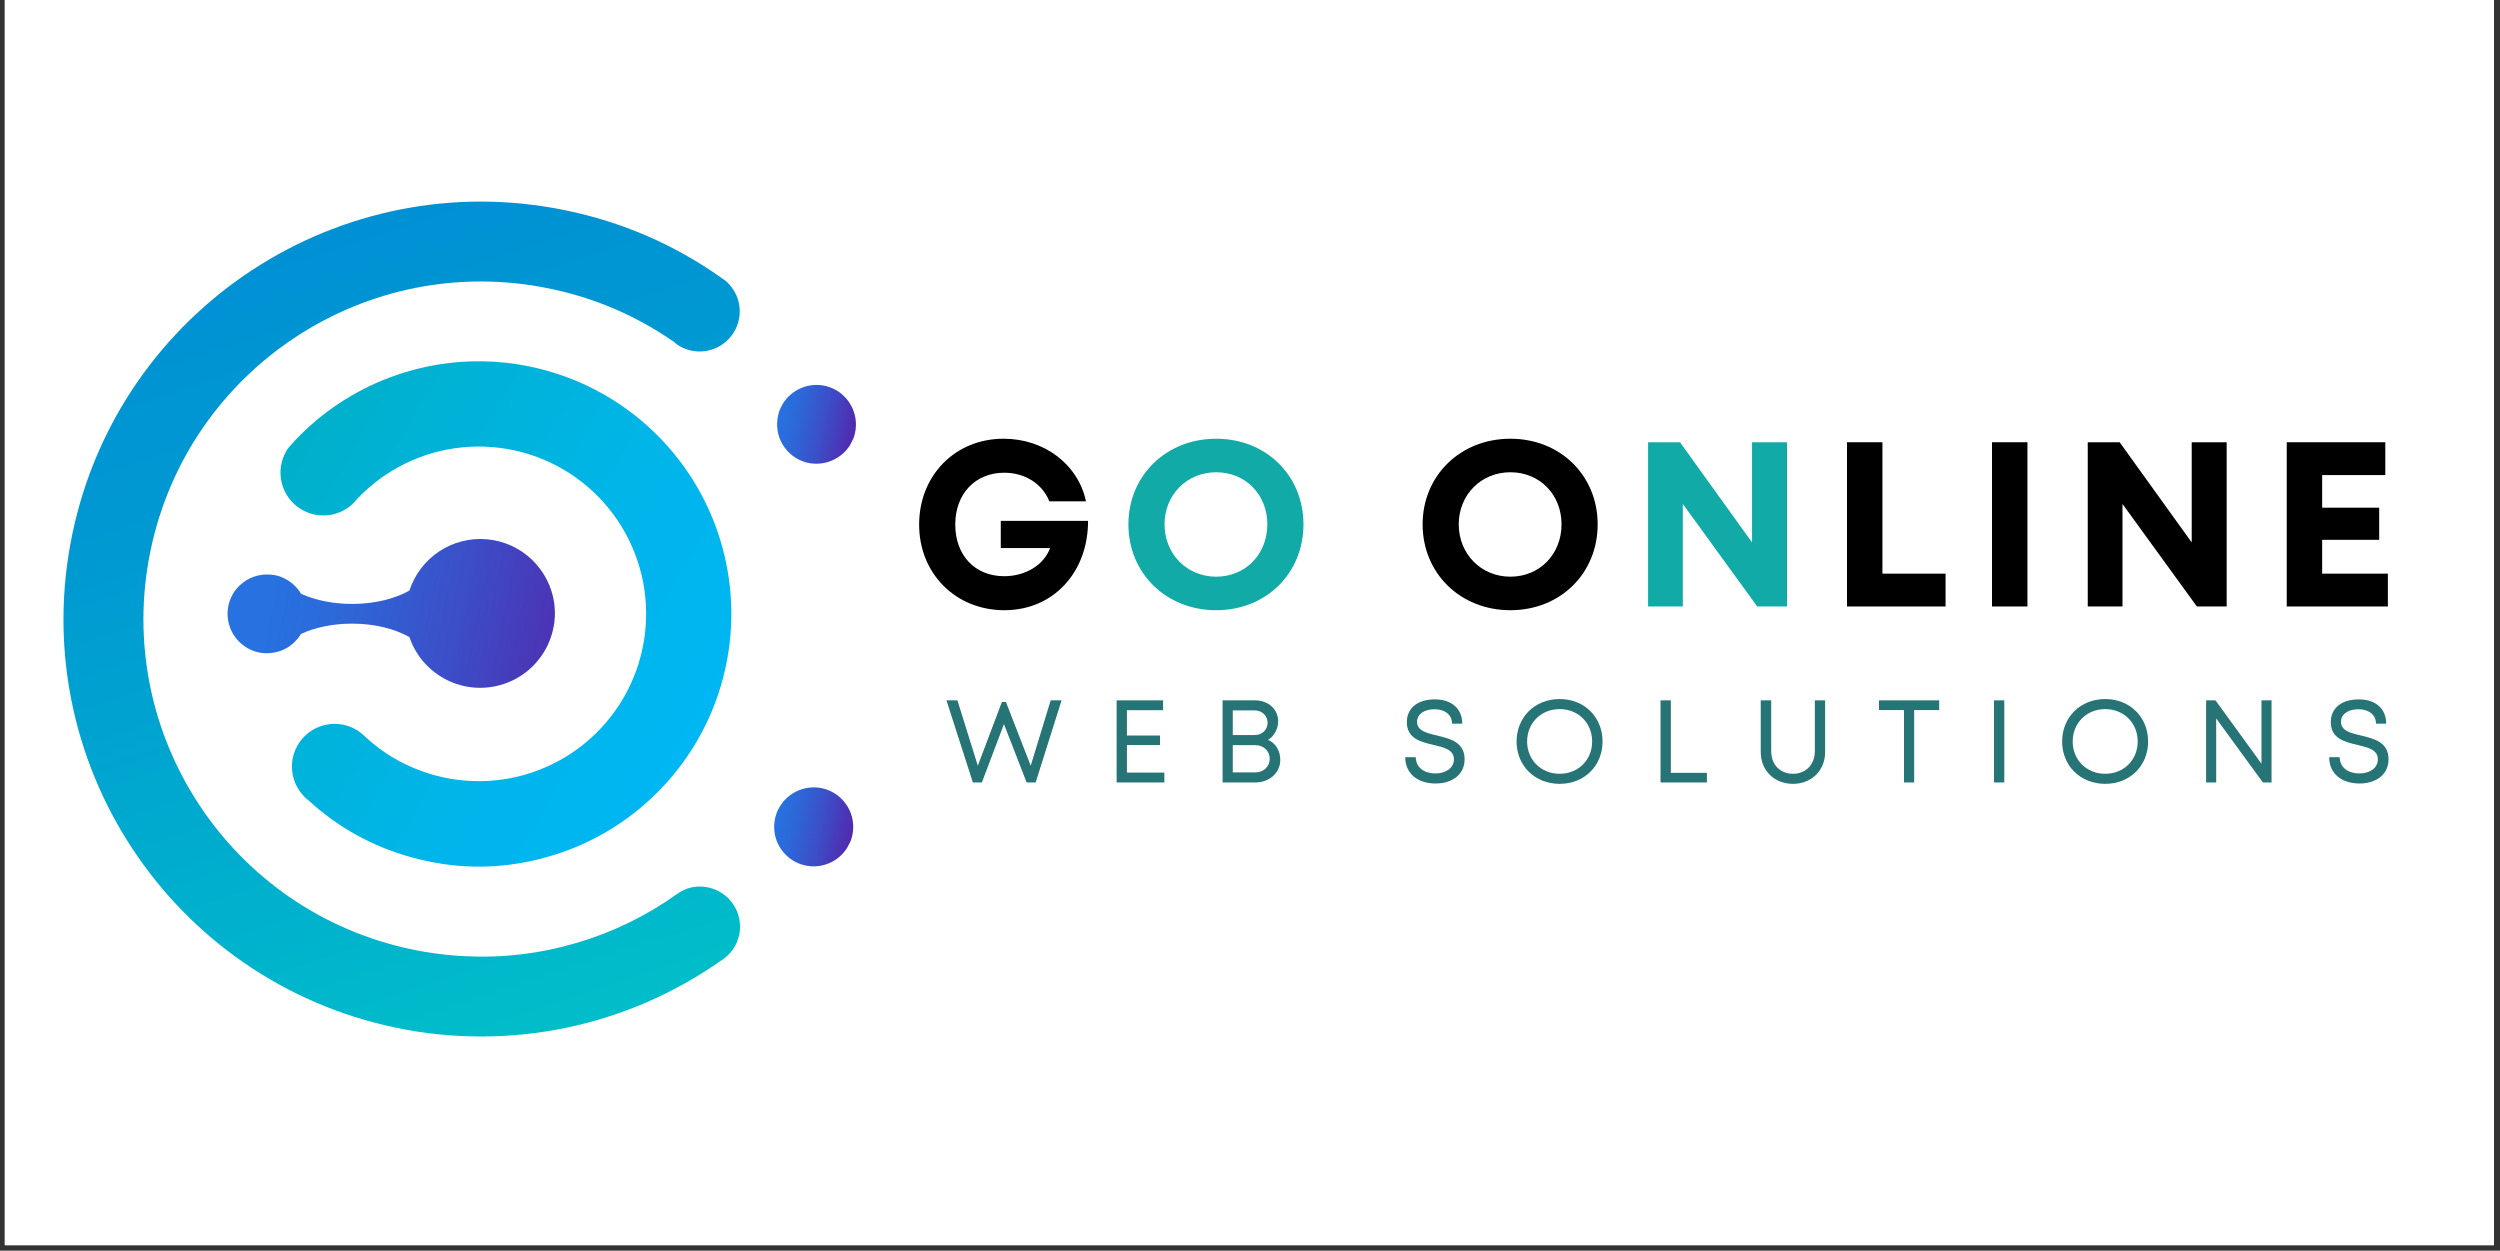 <?xml version="1.0" encoding="UTF-8"?>
<svg xmlns="http://www.w3.org/2000/svg" xmlns:xlink="http://www.w3.org/1999/xlink" width="224.88pt" height="112.5pt" viewBox="0 0 224.88 112.5" version="1.2">
<rect x="0" y="0" width="224.88" height="112.5" fill="#333333" stroke="none"/>
<defs>
<g>
<symbol overflow="visible" id="glyph0-0">
<path style="stroke:none;" d="M 8.168 -7.703 L 8.168 -5.254 L 12.602 -5.254 C 12.051 -3.734 10.387 -2.723 8.484 -2.723 C 5.824 -2.723 4.074 -4.621 4.074 -7.367 C 4.074 -10.133 5.867 -12.031 8.484 -12.031 C 10.344 -12.031 11.906 -11.039 12.539 -9.457 L 15.832 -9.457 C 15.133 -12.77 12.094 -15.09 8.422 -15.09 C 4.051 -15.09 0.824 -11.777 0.824 -7.367 C 0.824 -2.934 4.137 0.336 8.484 0.336 C 12.918 0.336 16.02 -3.082 16.02 -7.703 Z M 8.168 -7.703 "/>
</symbol>
<symbol overflow="visible" id="glyph0-1">
<path style="stroke:none;" d="M 8.695 0.336 C 13.191 0.336 16.547 -2.977 16.547 -7.387 C 16.547 -11.777 13.191 -15.09 8.695 -15.09 C 4.18 -15.09 0.801 -11.758 0.801 -7.387 C 0.801 -2.996 4.18 0.336 8.695 0.336 Z M 8.695 -2.68 C 6.059 -2.68 4.051 -4.727 4.051 -7.387 C 4.051 -10.047 6.059 -12.074 8.695 -12.074 C 11.336 -12.074 13.297 -10.066 13.297 -7.387 C 13.297 -4.707 11.336 -2.68 8.695 -2.68 Z M 8.695 -2.68 "/>
</symbol>
<symbol overflow="visible" id="glyph0-2">
<path style="stroke:none;" d="M 11.039 -14.773 L 11.039 -5.762 L 4.559 -14.773 L 1.688 -14.773 L 1.688 0 L 4.812 0 L 4.812 -9.223 L 11.504 0 L 14.184 0 L 14.184 -14.773 Z M 11.039 -14.773 "/>
</symbol>
<symbol overflow="visible" id="glyph0-3">
<path style="stroke:none;" d="M 4.875 -2.953 L 4.875 -14.773 L 1.688 -14.773 L 1.688 0 L 10.555 0 L 10.555 -2.953 Z M 4.875 -2.953 "/>
</symbol>
<symbol overflow="visible" id="glyph0-4">
<path style="stroke:none;" d="M 1.688 0 L 4.875 0 L 4.875 -14.773 L 1.688 -14.773 Z M 1.688 0 "/>
</symbol>
<symbol overflow="visible" id="glyph0-5">
<path style="stroke:none;" d="M 4.875 -2.953 L 4.875 -5.996 L 10.004 -5.996 L 10.004 -8.887 L 4.875 -8.887 L 4.875 -11.82 L 10.555 -11.82 L 10.555 -14.773 L 1.688 -14.773 L 1.688 0 L 10.785 0 L 10.785 -2.953 Z M 4.875 -2.953 "/>
</symbol>
<symbol overflow="visible" id="glyph1-0">
<path style="stroke:none;" d=""/>
</symbol>
<symbol overflow="visible" id="glyph2-0">
<path style="stroke:none;" d="M 9.605 -7.387 L 7.809 -1.508 L 5.582 -7.238 L 5.215 -7.238 L 3.051 -1.508 L 1.215 -7.387 L 0.23 -7.387 L 2.605 0 L 3.418 0 L 5.402 -5.246 L 7.441 0 L 8.254 0 L 10.586 -7.387 Z M 9.605 -7.387 "/>
</symbol>
<symbol overflow="visible" id="glyph2-1">
<path style="stroke:none;" d="M 1.93 -0.887 L 1.93 -3.367 L 4.906 -3.367 L 4.906 -4.223 L 1.93 -4.223 L 1.93 -6.5 L 5.184 -6.5 L 5.184 -7.387 L 1.004 -7.387 L 1.004 0 L 5.297 0 L 5.297 -0.887 Z M 1.93 -0.887 "/>
</symbol>
<symbol overflow="visible" id="glyph2-2">
<path style="stroke:none;" d="M 5.098 -3.832 C 5.645 -4.156 6.004 -4.832 6.004 -5.5 C 6.004 -6.574 5.129 -7.387 3.926 -7.387 L 1.004 -7.387 L 1.004 0 L 3.957 0 C 5.234 0 6.195 -0.887 6.195 -2.027 C 6.195 -2.84 5.785 -3.535 5.098 -3.832 Z M 5.055 -5.371 C 5.055 -4.758 4.57 -4.266 3.906 -4.266 L 1.922 -4.266 L 1.922 -6.48 L 3.906 -6.48 C 4.547 -6.48 5.055 -5.996 5.055 -5.371 Z M 3.945 -0.906 L 1.922 -0.906 L 1.922 -3.355 L 3.957 -3.355 C 4.688 -3.355 5.246 -2.828 5.246 -2.133 C 5.246 -1.426 4.688 -0.906 3.945 -0.906 Z M 3.945 -0.906 "/>
</symbol>
<symbol overflow="visible" id="glyph2-3">
<path style="stroke:none;" d="M 3.207 0.094 C 4.676 0.094 5.816 -0.695 5.816 -2.09 C 5.816 -3.629 4.508 -3.938 3.344 -4.223 C 2.395 -4.441 1.539 -4.652 1.539 -5.457 C 1.539 -6.164 2.215 -6.586 3.113 -6.586 C 4.012 -6.586 4.688 -6.109 4.688 -5.289 L 5.605 -5.289 C 5.605 -6.629 4.664 -7.473 3.133 -7.473 C 1.605 -7.473 0.621 -6.703 0.621 -5.426 C 0.621 -3.945 1.879 -3.641 3.02 -3.379 C 3.98 -3.145 4.855 -2.945 4.855 -2.078 C 4.855 -1.297 4.125 -0.812 3.199 -0.812 C 2.176 -0.812 1.426 -1.352 1.426 -2.27 L 0.477 -2.27 C 0.477 -0.812 1.582 0.094 3.207 0.094 Z M 3.207 0.094 "/>
</symbol>
<symbol overflow="visible" id="glyph2-4">
<path style="stroke:none;" d="M 4.371 0.125 C 6.605 0.125 8.23 -1.508 8.23 -3.684 C 8.23 -5.867 6.605 -7.504 4.371 -7.504 C 2.133 -7.504 0.496 -5.867 0.496 -3.684 C 0.496 -1.508 2.133 0.125 4.371 0.125 Z M 4.371 -0.781 C 2.691 -0.781 1.445 -2.035 1.445 -3.684 C 1.445 -5.34 2.691 -6.598 4.371 -6.598 C 6.047 -6.598 7.293 -5.352 7.293 -3.684 C 7.293 -2.027 6.047 -0.781 4.371 -0.781 Z M 4.371 -0.781 "/>
</symbol>
<symbol overflow="visible" id="glyph2-5">
<path style="stroke:none;" d="M 1.93 -0.867 L 1.93 -7.387 L 1.004 -7.387 L 1.004 0 L 5.172 0 L 5.172 -0.867 Z M 1.93 -0.867 "/>
</symbol>
<symbol overflow="visible" id="glyph2-6">
<path style="stroke:none;" d="M 3.82 0.125 C 5.477 0.125 6.711 -1.066 6.711 -2.742 L 6.711 -7.387 L 5.785 -7.387 L 5.785 -2.816 C 5.785 -1.594 4.961 -0.781 3.82 -0.781 C 2.672 -0.781 1.859 -1.594 1.859 -2.816 L 1.859 -7.387 L 0.918 -7.387 L 0.918 -2.742 C 0.918 -1.066 2.152 0.125 3.82 0.125 Z M 3.82 0.125 "/>
</symbol>
<symbol overflow="visible" id="glyph2-7">
<path style="stroke:none;" d="M 5.637 -7.387 L 0.223 -7.387 L 0.223 -6.512 L 2.469 -6.512 L 2.469 0 L 3.387 0 L 3.387 -6.512 L 5.637 -6.512 Z M 5.637 -7.387 "/>
</symbol>
<symbol overflow="visible" id="glyph2-8">
<path style="stroke:none;" d="M 1.004 0 L 1.93 0 L 1.93 -7.387 L 1.004 -7.387 Z M 1.004 0 "/>
</symbol>
<symbol overflow="visible" id="glyph2-9">
<path style="stroke:none;" d="M 5.984 -7.387 L 5.984 -1.688 L 1.848 -7.387 L 1.004 -7.387 L 1.004 0 L 1.91 0 L 1.91 -5.762 L 6.109 0 L 6.891 0 L 6.891 -7.387 Z M 5.984 -7.387 "/>
</symbol>
<symbol overflow="visible" id="glyph3-0">
<path style="stroke:none;" d=""/>
</symbol>
</g>
<clipPath id="clip1">
  <path d="M 0.438 0 L 224.324 0 L 224.324 112.004 L 0.438 112.004 Z M 0.438 0 "/>
</clipPath>
<clipPath id="clip2">
  <path d="M 69 34 L 77 34 L 77 42 L 69 42 Z M 69 34 "/>
</clipPath>
<clipPath id="clip3">
  <path d="M 74.305 34.727 C 73.934 34.637 73.559 34.605 73.18 34.633 C 72.801 34.664 72.434 34.75 72.082 34.898 C 71.73 35.043 71.41 35.242 71.121 35.488 C 70.832 35.738 70.59 36.027 70.395 36.352 C 70.34 36.477 70.27 36.586 70.215 36.695 C 70.117 36.891 70.051 37.09 70.008 37.305 C 69.895 37.758 69.871 38.219 69.938 38.688 C 70.008 39.152 70.16 39.586 70.402 39.992 C 70.645 40.395 70.953 40.738 71.332 41.02 C 71.711 41.301 72.125 41.496 72.582 41.613 C 72.945 41.699 73.316 41.73 73.688 41.703 C 74.059 41.676 74.422 41.594 74.766 41.453 C 75.113 41.312 75.43 41.125 75.719 40.887 C 76.008 40.648 76.25 40.371 76.453 40.059 L 76.715 39.535 L 76.73 39.535 C 76.797 39.367 76.852 39.199 76.895 39.023 C 77.004 38.566 77.023 38.109 76.953 37.645 C 76.883 37.18 76.727 36.746 76.48 36.344 C 76.238 35.941 75.93 35.602 75.555 35.32 C 75.176 35.039 74.762 34.844 74.305 34.727 Z M 74.305 34.727 "/>
</clipPath>
<linearGradient id="linear0" gradientUnits="userSpaceOnUse" x1="702.896" y1="189.63" x2="764.255" y2="189.63" gradientTransform="matrix(0.135,0.028,-0.028,0.135,-20.191,-7.89)">
<stop offset="0" style="stop-color:rgb(15.3%,44.299%,87.799%);stop-opacity:1;"/>
<stop offset="0.062" style="stop-color:rgb(15.3%,44.299%,87.799%);stop-opacity:1;"/>
<stop offset="0.094" style="stop-color:rgb(15.385%,44.168%,87.698%);stop-opacity:1;"/>
<stop offset="0.109" style="stop-color:rgb(15.572%,43.883%,87.477%);stop-opacity:1;"/>
<stop offset="0.125" style="stop-color:rgb(15.776%,43.573%,87.239%);stop-opacity:1;"/>
<stop offset="0.141" style="stop-color:rgb(15.979%,43.263%,87%);stop-opacity:1;"/>
<stop offset="0.156" style="stop-color:rgb(16.183%,42.953%,86.76%);stop-opacity:1;"/>
<stop offset="0.172" style="stop-color:rgb(16.386%,42.644%,86.522%);stop-opacity:1;"/>
<stop offset="0.188" style="stop-color:rgb(16.591%,42.332%,86.282%);stop-opacity:1;"/>
<stop offset="0.203" style="stop-color:rgb(16.794%,42.023%,86.044%);stop-opacity:1;"/>
<stop offset="0.219" style="stop-color:rgb(16.998%,41.713%,85.805%);stop-opacity:1;"/>
<stop offset="0.234" style="stop-color:rgb(17.201%,41.403%,85.565%);stop-opacity:1;"/>
<stop offset="0.25" style="stop-color:rgb(17.404%,41.093%,85.327%);stop-opacity:1;"/>
<stop offset="0.258" style="stop-color:rgb(17.56%,40.857%,85.146%);stop-opacity:1;"/>
<stop offset="0.266" style="stop-color:rgb(17.69%,40.642%,84.996%);stop-opacity:1;"/>
<stop offset="0.273" style="stop-color:rgb(17.842%,40.379%,84.824%);stop-opacity:1;"/>
<stop offset="0.281" style="stop-color:rgb(17.995%,40.115%,84.65%);stop-opacity:1;"/>
<stop offset="0.289" style="stop-color:rgb(18.147%,39.853%,84.477%);stop-opacity:1;"/>
<stop offset="0.297" style="stop-color:rgb(18.298%,39.589%,84.303%);stop-opacity:1;"/>
<stop offset="0.305" style="stop-color:rgb(18.451%,39.325%,84.131%);stop-opacity:1;"/>
<stop offset="0.312" style="stop-color:rgb(18.604%,39.062%,83.958%);stop-opacity:1;"/>
<stop offset="0.32" style="stop-color:rgb(18.756%,38.799%,83.784%);stop-opacity:1;"/>
<stop offset="0.328" style="stop-color:rgb(18.909%,38.535%,83.612%);stop-opacity:1;"/>
<stop offset="0.336" style="stop-color:rgb(19.061%,38.272%,83.44%);stop-opacity:1;"/>
<stop offset="0.344" style="stop-color:rgb(19.212%,38.008%,83.266%);stop-opacity:1;"/>
<stop offset="0.352" style="stop-color:rgb(19.365%,37.746%,83.093%);stop-opacity:1;"/>
<stop offset="0.359" style="stop-color:rgb(19.518%,37.482%,82.919%);stop-opacity:1;"/>
<stop offset="0.367" style="stop-color:rgb(19.67%,37.218%,82.747%);stop-opacity:1;"/>
<stop offset="0.375" style="stop-color:rgb(19.823%,36.955%,82.574%);stop-opacity:1;"/>
<stop offset="0.383" style="stop-color:rgb(19.975%,36.691%,82.401%);stop-opacity:1;"/>
<stop offset="0.391" style="stop-color:rgb(20.128%,36.429%,82.228%);stop-opacity:1;"/>
<stop offset="0.398" style="stop-color:rgb(20.279%,36.165%,82.056%);stop-opacity:1;"/>
<stop offset="0.406" style="stop-color:rgb(20.432%,35.901%,81.882%);stop-opacity:1;"/>
<stop offset="0.414" style="stop-color:rgb(20.584%,35.638%,81.709%);stop-opacity:1;"/>
<stop offset="0.422" style="stop-color:rgb(20.737%,35.374%,81.535%);stop-opacity:1;"/>
<stop offset="0.43" style="stop-color:rgb(20.889%,35.112%,81.363%);stop-opacity:1;"/>
<stop offset="0.438" style="stop-color:rgb(21.042%,34.848%,81.19%);stop-opacity:1;"/>
<stop offset="0.445" style="stop-color:rgb(21.193%,34.584%,81.017%);stop-opacity:1;"/>
<stop offset="0.453" style="stop-color:rgb(21.346%,34.322%,80.844%);stop-opacity:1;"/>
<stop offset="0.461" style="stop-color:rgb(21.498%,34.058%,80.672%);stop-opacity:1;"/>
<stop offset="0.469" style="stop-color:rgb(21.651%,33.795%,80.498%);stop-opacity:1;"/>
<stop offset="0.477" style="stop-color:rgb(21.803%,33.531%,80.325%);stop-opacity:1;"/>
<stop offset="0.484" style="stop-color:rgb(21.956%,33.267%,80.151%);stop-opacity:1;"/>
<stop offset="0.492" style="stop-color:rgb(22.107%,33.005%,79.979%);stop-opacity:1;"/>
<stop offset="0.5" style="stop-color:rgb(22.26%,32.741%,79.807%);stop-opacity:1;"/>
<stop offset="0.508" style="stop-color:rgb(22.412%,32.478%,79.633%);stop-opacity:1;"/>
<stop offset="0.516" style="stop-color:rgb(22.565%,32.214%,79.46%);stop-opacity:1;"/>
<stop offset="0.523" style="stop-color:rgb(22.717%,31.95%,79.286%);stop-opacity:1;"/>
<stop offset="0.531" style="stop-color:rgb(22.87%,31.688%,79.114%);stop-opacity:1;"/>
<stop offset="0.539" style="stop-color:rgb(23.021%,31.424%,78.941%);stop-opacity:1;"/>
<stop offset="0.547" style="stop-color:rgb(23.174%,31.161%,78.767%);stop-opacity:1;"/>
<stop offset="0.555" style="stop-color:rgb(23.326%,30.898%,78.595%);stop-opacity:1;"/>
<stop offset="0.562" style="stop-color:rgb(23.486%,30.621%,78.41%);stop-opacity:1;"/>
<stop offset="0.57" style="stop-color:rgb(23.668%,30.312%,78.195%);stop-opacity:1;"/>
<stop offset="0.578" style="stop-color:rgb(23.862%,29.982%,77.959%);stop-opacity:1;"/>
<stop offset="0.586" style="stop-color:rgb(24.057%,29.651%,77.724%);stop-opacity:1;"/>
<stop offset="0.594" style="stop-color:rgb(24.251%,29.32%,77.489%);stop-opacity:1;"/>
<stop offset="0.602" style="stop-color:rgb(24.446%,28.989%,77.252%);stop-opacity:1;"/>
<stop offset="0.609" style="stop-color:rgb(24.64%,28.659%,77.017%);stop-opacity:1;"/>
<stop offset="0.617" style="stop-color:rgb(24.835%,28.328%,76.781%);stop-opacity:1;"/>
<stop offset="0.625" style="stop-color:rgb(25.029%,27.997%,76.546%);stop-opacity:1;"/>
<stop offset="0.633" style="stop-color:rgb(25.224%,27.666%,76.309%);stop-opacity:1;"/>
<stop offset="0.641" style="stop-color:rgb(25.418%,27.336%,76.074%);stop-opacity:1;"/>
<stop offset="0.648" style="stop-color:rgb(25.613%,27.005%,75.839%);stop-opacity:1;"/>
<stop offset="0.656" style="stop-color:rgb(25.807%,26.674%,75.603%);stop-opacity:1;"/>
<stop offset="0.664" style="stop-color:rgb(26.003%,26.343%,75.368%);stop-opacity:1;"/>
<stop offset="0.672" style="stop-color:rgb(26.196%,26.013%,75.131%);stop-opacity:1;"/>
<stop offset="0.68" style="stop-color:rgb(26.392%,25.682%,74.896%);stop-opacity:1;"/>
<stop offset="0.688" style="stop-color:rgb(26.585%,25.351%,74.66%);stop-opacity:1;"/>
<stop offset="0.695" style="stop-color:rgb(26.781%,25.02%,74.425%);stop-opacity:1;"/>
<stop offset="0.703" style="stop-color:rgb(26.974%,24.69%,74.19%);stop-opacity:1;"/>
<stop offset="0.711" style="stop-color:rgb(27.17%,24.359%,73.953%);stop-opacity:1;"/>
<stop offset="0.719" style="stop-color:rgb(27.364%,24.028%,73.718%);stop-opacity:1;"/>
<stop offset="0.727" style="stop-color:rgb(27.559%,23.697%,73.482%);stop-opacity:1;"/>
<stop offset="0.734" style="stop-color:rgb(27.753%,23.366%,73.247%);stop-opacity:1;"/>
<stop offset="0.742" style="stop-color:rgb(27.948%,23.036%,73.01%);stop-opacity:1;"/>
<stop offset="0.75" style="stop-color:rgb(28.142%,22.705%,72.775%);stop-opacity:1;"/>
<stop offset="0.758" style="stop-color:rgb(28.337%,22.374%,72.54%);stop-opacity:1;"/>
<stop offset="0.766" style="stop-color:rgb(28.531%,22.043%,72.304%);stop-opacity:1;"/>
<stop offset="0.773" style="stop-color:rgb(28.726%,21.713%,72.069%);stop-opacity:1;"/>
<stop offset="0.781" style="stop-color:rgb(28.92%,21.382%,71.832%);stop-opacity:1;"/>
<stop offset="0.789" style="stop-color:rgb(29.115%,21.051%,71.597%);stop-opacity:1;"/>
<stop offset="0.797" style="stop-color:rgb(29.309%,20.72%,71.362%);stop-opacity:1;"/>
<stop offset="0.805" style="stop-color:rgb(29.504%,20.39%,71.126%);stop-opacity:1;"/>
<stop offset="0.812" style="stop-color:rgb(29.698%,20.059%,70.891%);stop-opacity:1;"/>
<stop offset="0.82" style="stop-color:rgb(29.893%,19.728%,70.654%);stop-opacity:1;"/>
<stop offset="0.828" style="stop-color:rgb(30.087%,19.397%,70.419%);stop-opacity:1;"/>
<stop offset="0.836" style="stop-color:rgb(30.283%,19.067%,70.183%);stop-opacity:1;"/>
<stop offset="0.844" style="stop-color:rgb(30.476%,18.736%,69.948%);stop-opacity:1;"/>
<stop offset="0.852" style="stop-color:rgb(30.672%,18.405%,69.713%);stop-opacity:1;"/>
<stop offset="0.859" style="stop-color:rgb(30.865%,18.074%,69.476%);stop-opacity:1;"/>
<stop offset="0.867" style="stop-color:rgb(31.061%,17.744%,69.241%);stop-opacity:1;"/>
<stop offset="0.875" style="stop-color:rgb(31.255%,17.413%,69.005%);stop-opacity:1;"/>
<stop offset="0.883" style="stop-color:rgb(31.45%,17.082%,68.77%);stop-opacity:1;"/>
<stop offset="0.891" style="stop-color:rgb(31.644%,16.751%,68.533%);stop-opacity:1;"/>
<stop offset="0.898" style="stop-color:rgb(31.839%,16.422%,68.298%);stop-opacity:1;"/>
<stop offset="0.906" style="stop-color:rgb(32.033%,16.09%,68.063%);stop-opacity:1;"/>
<stop offset="0.914" style="stop-color:rgb(32.228%,15.759%,67.827%);stop-opacity:1;"/>
<stop offset="0.922" style="stop-color:rgb(32.413%,15.446%,67.604%);stop-opacity:1;"/>
<stop offset="0.938" style="stop-color:rgb(32.5%,15.3%,67.499%);stop-opacity:1;"/>
<stop offset="1" style="stop-color:rgb(32.5%,15.3%,67.499%);stop-opacity:1;"/>
</linearGradient>
<clipPath id="clip4">
  <path d="M 69 70 L 77 70 L 77 78 L 69 78 Z M 69 70 "/>
</clipPath>
<clipPath id="clip5">
  <path d="M 74.059 70.93 C 73.688 70.836 73.312 70.805 72.934 70.836 C 72.551 70.863 72.188 70.953 71.832 71.098 C 71.48 71.246 71.16 71.441 70.871 71.691 C 70.586 71.941 70.34 72.227 70.145 72.555 L 69.953 72.898 C 69.871 73.094 69.801 73.297 69.746 73.504 C 69.641 73.914 69.613 74.332 69.656 74.754 C 69.699 75.172 69.816 75.574 70.004 75.953 C 70.191 76.332 70.441 76.668 70.75 76.961 C 71.059 77.25 71.406 77.48 71.797 77.645 C 72.188 77.812 72.594 77.906 73.016 77.926 C 73.438 77.949 73.852 77.895 74.258 77.766 C 74.66 77.641 75.031 77.445 75.367 77.188 C 75.703 76.926 75.98 76.617 76.207 76.258 C 76.301 76.094 76.383 75.914 76.469 75.75 L 76.48 75.75 C 76.551 75.582 76.59 75.418 76.645 75.238 C 76.758 74.781 76.781 74.32 76.711 73.855 C 76.641 73.387 76.484 72.953 76.242 72.551 C 75.996 72.145 75.688 71.805 75.309 71.523 C 74.93 71.242 74.512 71.043 74.059 70.93 Z M 74.059 70.93 "/>
</clipPath>
<linearGradient id="linear1" gradientUnits="userSpaceOnUse" x1="754.373" y1="447.44" x2="815.854" y2="447.44" gradientTransform="matrix(0.135,0.028,-0.028,0.135,-20.191,-7.89)">
<stop offset="0" style="stop-color:rgb(15.3%,44.299%,87.799%);stop-opacity:1;"/>
<stop offset="0.062" style="stop-color:rgb(15.3%,44.299%,87.799%);stop-opacity:1;"/>
<stop offset="0.094" style="stop-color:rgb(15.376%,44.182%,87.708%);stop-opacity:1;"/>
<stop offset="0.109" style="stop-color:rgb(15.555%,43.909%,87.497%);stop-opacity:1;"/>
<stop offset="0.125" style="stop-color:rgb(15.759%,43.597%,87.257%);stop-opacity:1;"/>
<stop offset="0.141" style="stop-color:rgb(15.964%,43.288%,87.018%);stop-opacity:1;"/>
<stop offset="0.156" style="stop-color:rgb(16.168%,42.978%,86.778%);stop-opacity:1;"/>
<stop offset="0.172" style="stop-color:rgb(16.371%,42.667%,86.539%);stop-opacity:1;"/>
<stop offset="0.188" style="stop-color:rgb(16.576%,42.357%,86.301%);stop-opacity:1;"/>
<stop offset="0.203" style="stop-color:rgb(16.78%,42.046%,86.061%);stop-opacity:1;"/>
<stop offset="0.219" style="stop-color:rgb(16.983%,41.736%,85.822%);stop-opacity:1;"/>
<stop offset="0.234" style="stop-color:rgb(17.188%,41.425%,85.582%);stop-opacity:1;"/>
<stop offset="0.25" style="stop-color:rgb(17.392%,41.115%,85.342%);stop-opacity:1;"/>
<stop offset="0.258" style="stop-color:rgb(17.545%,40.881%,85.162%);stop-opacity:1;"/>
<stop offset="0.266" style="stop-color:rgb(17.671%,40.674%,85.017%);stop-opacity:1;"/>
<stop offset="0.273" style="stop-color:rgb(17.824%,40.411%,84.845%);stop-opacity:1;"/>
<stop offset="0.281" style="stop-color:rgb(17.976%,40.147%,84.671%);stop-opacity:1;"/>
<stop offset="0.289" style="stop-color:rgb(18.129%,39.883%,84.499%);stop-opacity:1;"/>
<stop offset="0.297" style="stop-color:rgb(18.282%,39.619%,84.325%);stop-opacity:1;"/>
<stop offset="0.305" style="stop-color:rgb(18.434%,39.355%,84.151%);stop-opacity:1;"/>
<stop offset="0.312" style="stop-color:rgb(18.587%,39.091%,83.978%);stop-opacity:1;"/>
<stop offset="0.32" style="stop-color:rgb(18.739%,38.828%,83.804%);stop-opacity:1;"/>
<stop offset="0.328" style="stop-color:rgb(18.892%,38.564%,83.632%);stop-opacity:1;"/>
<stop offset="0.336" style="stop-color:rgb(19.044%,38.3%,83.458%);stop-opacity:1;"/>
<stop offset="0.344" style="stop-color:rgb(19.197%,38.036%,83.284%);stop-opacity:1;"/>
<stop offset="0.352" style="stop-color:rgb(19.35%,37.773%,83.112%);stop-opacity:1;"/>
<stop offset="0.359" style="stop-color:rgb(19.502%,37.509%,82.938%);stop-opacity:1;"/>
<stop offset="0.367" style="stop-color:rgb(19.655%,37.245%,82.765%);stop-opacity:1;"/>
<stop offset="0.375" style="stop-color:rgb(19.807%,36.981%,82.591%);stop-opacity:1;"/>
<stop offset="0.383" style="stop-color:rgb(19.96%,36.717%,82.417%);stop-opacity:1;"/>
<stop offset="0.391" style="stop-color:rgb(20.113%,36.453%,82.245%);stop-opacity:1;"/>
<stop offset="0.398" style="stop-color:rgb(20.265%,36.189%,82.071%);stop-opacity:1;"/>
<stop offset="0.406" style="stop-color:rgb(20.418%,35.925%,81.898%);stop-opacity:1;"/>
<stop offset="0.414" style="stop-color:rgb(20.57%,35.661%,81.725%);stop-opacity:1;"/>
<stop offset="0.422" style="stop-color:rgb(20.723%,35.397%,81.551%);stop-opacity:1;"/>
<stop offset="0.43" style="stop-color:rgb(20.876%,35.133%,81.378%);stop-opacity:1;"/>
<stop offset="0.438" style="stop-color:rgb(21.028%,34.869%,81.204%);stop-opacity:1;"/>
<stop offset="0.445" style="stop-color:rgb(21.181%,34.605%,81.032%);stop-opacity:1;"/>
<stop offset="0.453" style="stop-color:rgb(21.333%,34.341%,80.858%);stop-opacity:1;"/>
<stop offset="0.461" style="stop-color:rgb(21.486%,34.077%,80.684%);stop-opacity:1;"/>
<stop offset="0.469" style="stop-color:rgb(21.64%,33.813%,80.511%);stop-opacity:1;"/>
<stop offset="0.477" style="stop-color:rgb(21.793%,33.55%,80.338%);stop-opacity:1;"/>
<stop offset="0.484" style="stop-color:rgb(21.945%,33.286%,80.165%);stop-opacity:1;"/>
<stop offset="0.492" style="stop-color:rgb(22.098%,33.023%,79.991%);stop-opacity:1;"/>
<stop offset="0.5" style="stop-color:rgb(22.25%,32.759%,79.817%);stop-opacity:1;"/>
<stop offset="0.508" style="stop-color:rgb(22.403%,32.495%,79.645%);stop-opacity:1;"/>
<stop offset="0.516" style="stop-color:rgb(22.556%,32.231%,79.471%);stop-opacity:1;"/>
<stop offset="0.523" style="stop-color:rgb(22.708%,31.967%,79.298%);stop-opacity:1;"/>
<stop offset="0.531" style="stop-color:rgb(22.861%,31.703%,79.124%);stop-opacity:1;"/>
<stop offset="0.539" style="stop-color:rgb(23.013%,31.439%,78.951%);stop-opacity:1;"/>
<stop offset="0.547" style="stop-color:rgb(23.166%,31.175%,78.778%);stop-opacity:1;"/>
<stop offset="0.555" style="stop-color:rgb(23.318%,30.911%,78.604%);stop-opacity:1;"/>
<stop offset="0.562" style="stop-color:rgb(23.477%,30.637%,78.421%);stop-opacity:1;"/>
<stop offset="0.57" style="stop-color:rgb(23.657%,30.328%,78.206%);stop-opacity:1;"/>
<stop offset="0.578" style="stop-color:rgb(23.853%,29.997%,77.971%);stop-opacity:1;"/>
<stop offset="0.586" style="stop-color:rgb(24.048%,29.666%,77.734%);stop-opacity:1;"/>
<stop offset="0.594" style="stop-color:rgb(24.243%,29.335%,77.498%);stop-opacity:1;"/>
<stop offset="0.602" style="stop-color:rgb(24.438%,29.002%,77.261%);stop-opacity:1;"/>
<stop offset="0.609" style="stop-color:rgb(24.632%,28.671%,77.026%);stop-opacity:1;"/>
<stop offset="0.617" style="stop-color:rgb(24.828%,28.34%,76.79%);stop-opacity:1;"/>
<stop offset="0.625" style="stop-color:rgb(25.023%,28.009%,76.553%);stop-opacity:1;"/>
<stop offset="0.633" style="stop-color:rgb(25.218%,27.678%,76.317%);stop-opacity:1;"/>
<stop offset="0.641" style="stop-color:rgb(25.412%,27.345%,76.082%);stop-opacity:1;"/>
<stop offset="0.648" style="stop-color:rgb(25.607%,27.014%,75.845%);stop-opacity:1;"/>
<stop offset="0.656" style="stop-color:rgb(25.803%,26.683%,75.609%);stop-opacity:1;"/>
<stop offset="0.664" style="stop-color:rgb(25.998%,26.352%,75.372%);stop-opacity:1;"/>
<stop offset="0.672" style="stop-color:rgb(26.192%,26.021%,75.137%);stop-opacity:1;"/>
<stop offset="0.68" style="stop-color:rgb(26.387%,25.688%,74.901%);stop-opacity:1;"/>
<stop offset="0.688" style="stop-color:rgb(26.582%,25.357%,74.664%);stop-opacity:1;"/>
<stop offset="0.695" style="stop-color:rgb(26.778%,25.026%,74.429%);stop-opacity:1;"/>
<stop offset="0.703" style="stop-color:rgb(26.971%,24.695%,74.193%);stop-opacity:1;"/>
<stop offset="0.711" style="stop-color:rgb(27.167%,24.364%,73.956%);stop-opacity:1;"/>
<stop offset="0.719" style="stop-color:rgb(27.362%,24.033%,73.72%);stop-opacity:1;"/>
<stop offset="0.727" style="stop-color:rgb(27.557%,23.7%,73.485%);stop-opacity:1;"/>
<stop offset="0.734" style="stop-color:rgb(27.751%,23.369%,73.248%);stop-opacity:1;"/>
<stop offset="0.742" style="stop-color:rgb(27.946%,23.038%,73.012%);stop-opacity:1;"/>
<stop offset="0.75" style="stop-color:rgb(28.142%,22.707%,72.775%);stop-opacity:1;"/>
<stop offset="0.758" style="stop-color:rgb(28.337%,22.375%,72.54%);stop-opacity:1;"/>
<stop offset="0.766" style="stop-color:rgb(28.531%,22.043%,72.304%);stop-opacity:1;"/>
<stop offset="0.773" style="stop-color:rgb(28.726%,21.712%,72.067%);stop-opacity:1;"/>
<stop offset="0.781" style="stop-color:rgb(28.922%,21.381%,71.832%);stop-opacity:1;"/>
<stop offset="0.789" style="stop-color:rgb(29.117%,21.049%,71.596%);stop-opacity:1;"/>
<stop offset="0.797" style="stop-color:rgb(29.311%,20.718%,71.359%);stop-opacity:1;"/>
<stop offset="0.805" style="stop-color:rgb(29.506%,20.386%,71.123%);stop-opacity:1;"/>
<stop offset="0.812" style="stop-color:rgb(29.701%,20.055%,70.888%);stop-opacity:1;"/>
<stop offset="0.82" style="stop-color:rgb(29.897%,19.724%,70.651%);stop-opacity:1;"/>
<stop offset="0.828" style="stop-color:rgb(30.09%,19.392%,70.415%);stop-opacity:1;"/>
<stop offset="0.836" style="stop-color:rgb(30.286%,19.061%,70.178%);stop-opacity:1;"/>
<stop offset="0.844" style="stop-color:rgb(30.481%,18.73%,69.943%);stop-opacity:1;"/>
<stop offset="0.852" style="stop-color:rgb(30.676%,18.398%,69.707%);stop-opacity:1;"/>
<stop offset="0.859" style="stop-color:rgb(30.87%,18.066%,69.47%);stop-opacity:1;"/>
<stop offset="0.867" style="stop-color:rgb(31.065%,17.735%,69.235%);stop-opacity:1;"/>
<stop offset="0.875" style="stop-color:rgb(31.261%,17.404%,68.999%);stop-opacity:1;"/>
<stop offset="0.883" style="stop-color:rgb(31.456%,17.073%,68.762%);stop-opacity:1;"/>
<stop offset="0.891" style="stop-color:rgb(31.651%,16.74%,68.526%);stop-opacity:1;"/>
<stop offset="0.898" style="stop-color:rgb(31.845%,16.409%,68.291%);stop-opacity:1;"/>
<stop offset="0.906" style="stop-color:rgb(32.04%,16.078%,68.054%);stop-opacity:1;"/>
<stop offset="0.914" style="stop-color:rgb(32.236%,15.747%,67.818%);stop-opacity:1;"/>
<stop offset="0.922" style="stop-color:rgb(32.416%,15.44%,67.599%);stop-opacity:1;"/>
<stop offset="0.938" style="stop-color:rgb(32.5%,15.3%,67.499%);stop-opacity:1;"/>
<stop offset="1" style="stop-color:rgb(32.5%,15.3%,67.499%);stop-opacity:1;"/>
</linearGradient>
<clipPath id="clip6">
  <path d="M 5.656 18.137 L 67 18.137 L 67 93.234 L 5.656 93.234 Z M 5.656 18.137 "/>
</clipPath>
<clipPath id="clip7">
  <path d="M 63.699 79.824 C 62.664 79.613 61.715 79.816 60.863 80.445 C 58.078 82.426 55.047 83.891 51.77 84.844 C 48.488 85.801 45.145 86.188 41.73 86.008 L 41.25 85.98 C 39.859 85.887 38.48 85.699 37.117 85.414 C 20.688 82.016 10.137 65.945 13.539 49.531 C 16.941 33.117 33.012 22.555 49.43 25.957 C 53.453 26.781 57.152 28.363 60.531 30.691 L 60.547 30.691 C 60.746 30.879 60.969 31.043 61.207 31.176 C 61.527 31.348 61.867 31.473 62.227 31.547 C 62.625 31.625 63.023 31.637 63.426 31.582 C 63.828 31.527 64.207 31.406 64.57 31.223 C 64.93 31.039 65.254 30.801 65.531 30.508 C 65.812 30.215 66.039 29.887 66.207 29.516 C 66.379 29.148 66.484 28.762 66.523 28.359 C 66.562 27.953 66.535 27.555 66.438 27.16 C 66.344 26.77 66.188 26.398 65.965 26.059 C 65.746 25.719 65.477 25.422 65.16 25.172 L 65.145 25.172 L 64.91 25.008 L 64.855 24.965 C 60.621 21.984 55.965 19.969 50.891 18.922 C 30.59 14.719 10.715 27.762 6.5 48.07 C 2.285 68.383 15.344 88.238 35.656 92.453 C 38.176 92.977 40.723 93.238 43.297 93.234 C 45.867 93.234 48.414 92.973 50.934 92.449 C 53.453 91.922 55.891 91.148 58.25 90.121 C 60.609 89.094 62.84 87.836 64.938 86.352 L 65.008 86.309 L 65.16 86.188 L 65.227 86.145 C 65.891 85.605 66.312 84.914 66.496 84.078 C 66.59 83.613 66.594 83.145 66.504 82.676 C 66.414 82.207 66.238 81.773 65.977 81.375 C 65.715 80.977 65.387 80.641 64.992 80.375 C 64.598 80.105 64.168 79.922 63.699 79.824 Z M 63.699 79.824 "/>
</clipPath>
<linearGradient id="linear2" gradientUnits="userSpaceOnUse" x1="313.056" y1="4.783" x2="719.128" y2="708.116" gradientTransform="matrix(0.135,0.028,-0.028,0.135,-20.191,-7.89)">
<stop offset="0" style="stop-color:rgb(0%,56.898%,83.099%);stop-opacity:1;"/>
<stop offset="0.125" style="stop-color:rgb(0%,56.898%,83.099%);stop-opacity:1;"/>
<stop offset="0.188" style="stop-color:rgb(0%,56.926%,83.093%);stop-opacity:1;"/>
<stop offset="0.203" style="stop-color:rgb(0%,57.091%,83.061%);stop-opacity:1;"/>
<stop offset="0.219" style="stop-color:rgb(0%,57.362%,83.006%);stop-opacity:1;"/>
<stop offset="0.234" style="stop-color:rgb(0%,57.634%,82.951%);stop-opacity:1;"/>
<stop offset="0.25" style="stop-color:rgb(0%,57.906%,82.898%);stop-opacity:1;"/>
<stop offset="0.266" style="stop-color:rgb(0%,58.177%,82.843%);stop-opacity:1;"/>
<stop offset="0.281" style="stop-color:rgb(0%,58.449%,82.79%);stop-opacity:1;"/>
<stop offset="0.297" style="stop-color:rgb(0%,58.72%,82.735%);stop-opacity:1;"/>
<stop offset="0.312" style="stop-color:rgb(0%,58.992%,82.68%);stop-opacity:1;"/>
<stop offset="0.328" style="stop-color:rgb(0%,59.262%,82.626%);stop-opacity:1;"/>
<stop offset="0.335" style="stop-color:rgb(0%,59.534%,82.571%);stop-opacity:1;"/>
<stop offset="0.344" style="stop-color:rgb(0%,59.669%,82.545%);stop-opacity:1;"/>
<stop offset="0.359" style="stop-color:rgb(0%,59.805%,82.518%);stop-opacity:1;"/>
<stop offset="0.375" style="stop-color:rgb(0%,60.077%,82.463%);stop-opacity:1;"/>
<stop offset="0.391" style="stop-color:rgb(0%,60.379%,82.401%);stop-opacity:1;"/>
<stop offset="0.398" style="stop-color:rgb(0%,60.661%,82.338%);stop-opacity:1;"/>
<stop offset="0.406" style="stop-color:rgb(0%,60.893%,82.283%);stop-opacity:1;"/>
<stop offset="0.414" style="stop-color:rgb(0%,61.127%,82.228%);stop-opacity:1;"/>
<stop offset="0.422" style="stop-color:rgb(0%,61.359%,82.173%);stop-opacity:1;"/>
<stop offset="0.43" style="stop-color:rgb(0%,61.592%,82.118%);stop-opacity:1;"/>
<stop offset="0.438" style="stop-color:rgb(0%,61.824%,82.063%);stop-opacity:1;"/>
<stop offset="0.445" style="stop-color:rgb(0%,62.057%,82.008%);stop-opacity:1;"/>
<stop offset="0.453" style="stop-color:rgb(0%,62.289%,81.953%);stop-opacity:1;"/>
<stop offset="0.461" style="stop-color:rgb(0%,62.523%,81.9%);stop-opacity:1;"/>
<stop offset="0.469" style="stop-color:rgb(0%,62.755%,81.845%);stop-opacity:1;"/>
<stop offset="0.477" style="stop-color:rgb(0%,62.988%,81.79%);stop-opacity:1;"/>
<stop offset="0.484" style="stop-color:rgb(0%,63.22%,81.735%);stop-opacity:1;"/>
<stop offset="0.492" style="stop-color:rgb(0%,63.454%,81.68%);stop-opacity:1;"/>
<stop offset="0.5" style="stop-color:rgb(0%,63.686%,81.625%);stop-opacity:1;"/>
<stop offset="0.508" style="stop-color:rgb(0%,63.919%,81.57%);stop-opacity:1;"/>
<stop offset="0.516" style="stop-color:rgb(0%,64.151%,81.516%);stop-opacity:1;"/>
<stop offset="0.523" style="stop-color:rgb(0%,64.384%,81.462%);stop-opacity:1;"/>
<stop offset="0.531" style="stop-color:rgb(0%,64.616%,81.407%);stop-opacity:1;"/>
<stop offset="0.539" style="stop-color:rgb(0%,64.85%,81.352%);stop-opacity:1;"/>
<stop offset="0.547" style="stop-color:rgb(0%,65.082%,81.297%);stop-opacity:1;"/>
<stop offset="0.555" style="stop-color:rgb(0%,65.315%,81.242%);stop-opacity:1;"/>
<stop offset="0.562" style="stop-color:rgb(0%,65.547%,81.187%);stop-opacity:1;"/>
<stop offset="0.57" style="stop-color:rgb(0%,65.781%,81.133%);stop-opacity:1;"/>
<stop offset="0.578" style="stop-color:rgb(0%,66.013%,81.078%);stop-opacity:1;"/>
<stop offset="0.586" style="stop-color:rgb(0%,66.246%,81.024%);stop-opacity:1;"/>
<stop offset="0.594" style="stop-color:rgb(0%,66.478%,80.969%);stop-opacity:1;"/>
<stop offset="0.602" style="stop-color:rgb(0%,66.711%,80.914%);stop-opacity:1;"/>
<stop offset="0.609" style="stop-color:rgb(0%,66.943%,80.859%);stop-opacity:1;"/>
<stop offset="0.617" style="stop-color:rgb(0%,67.177%,80.804%);stop-opacity:1;"/>
<stop offset="0.625" style="stop-color:rgb(0%,67.409%,80.75%);stop-opacity:1;"/>
<stop offset="0.633" style="stop-color:rgb(0%,67.642%,80.695%);stop-opacity:1;"/>
<stop offset="0.641" style="stop-color:rgb(0%,67.874%,80.64%);stop-opacity:1;"/>
<stop offset="0.648" style="stop-color:rgb(0%,68.108%,80.586%);stop-opacity:1;"/>
<stop offset="0.656" style="stop-color:rgb(0%,68.34%,80.531%);stop-opacity:1;"/>
<stop offset="0.664" style="stop-color:rgb(0%,68.573%,80.476%);stop-opacity:1;"/>
<stop offset="0.665" style="stop-color:rgb(0%,68.805%,80.421%);stop-opacity:1;"/>
<stop offset="0.672" style="stop-color:rgb(0%,68.922%,80.394%);stop-opacity:1;"/>
<stop offset="0.68" style="stop-color:rgb(0%,69.038%,80.367%);stop-opacity:1;"/>
<stop offset="0.688" style="stop-color:rgb(0%,69.27%,80.312%);stop-opacity:1;"/>
<stop offset="0.695" style="stop-color:rgb(0%,69.502%,80.257%);stop-opacity:1;"/>
<stop offset="0.703" style="stop-color:rgb(0%,69.736%,80.202%);stop-opacity:1;"/>
<stop offset="0.711" style="stop-color:rgb(0%,69.968%,80.147%);stop-opacity:1;"/>
<stop offset="0.719" style="stop-color:rgb(0%,70.201%,80.093%);stop-opacity:1;"/>
<stop offset="0.727" style="stop-color:rgb(0%,70.433%,80.038%);stop-opacity:1;"/>
<stop offset="0.734" style="stop-color:rgb(0%,70.679%,79.976%);stop-opacity:1;"/>
<stop offset="0.742" style="stop-color:rgb(0%,70.938%,79.904%);stop-opacity:1;"/>
<stop offset="0.75" style="stop-color:rgb(0%,71.202%,79.831%);stop-opacity:1;"/>
<stop offset="0.758" style="stop-color:rgb(0%,71.465%,79.758%);stop-opacity:1;"/>
<stop offset="0.766" style="stop-color:rgb(0%,71.729%,79.684%);stop-opacity:1;"/>
<stop offset="0.773" style="stop-color:rgb(0%,71.991%,79.61%);stop-opacity:1;"/>
<stop offset="0.781" style="stop-color:rgb(0%,72.255%,79.536%);stop-opacity:1;"/>
<stop offset="0.789" style="stop-color:rgb(0%,72.519%,79.463%);stop-opacity:1;"/>
<stop offset="0.797" style="stop-color:rgb(0%,72.781%,79.39%);stop-opacity:1;"/>
<stop offset="0.805" style="stop-color:rgb(0%,73.045%,79.317%);stop-opacity:1;"/>
<stop offset="0.812" style="stop-color:rgb(0%,73.308%,79.243%);stop-opacity:1;"/>
<stop offset="0.82" style="stop-color:rgb(0%,73.572%,79.17%);stop-opacity:1;"/>
<stop offset="0.828" style="stop-color:rgb(0%,73.834%,79.095%);stop-opacity:1;"/>
<stop offset="0.836" style="stop-color:rgb(0%,74.098%,79.022%);stop-opacity:1;"/>
<stop offset="0.844" style="stop-color:rgb(0%,74.361%,78.949%);stop-opacity:1;"/>
<stop offset="0.852" style="stop-color:rgb(0%,74.625%,78.876%);stop-opacity:1;"/>
<stop offset="0.859" style="stop-color:rgb(0%,74.828%,78.819%);stop-opacity:1;"/>
<stop offset="0.875" style="stop-color:rgb(0%,74.899%,78.799%);stop-opacity:1;"/>
<stop offset="1" style="stop-color:rgb(0%,74.899%,78.799%);stop-opacity:1;"/>
</linearGradient>
<clipPath id="clip8">
  <path d="M 25 32 L 66 32 L 66 78 L 25 78 Z M 25 32 "/>
</clipPath>
<clipPath id="clip9">
  <path d="M 37.008 77.113 C 40.832 78.18 44.668 78.234 48.523 77.277 L 49.32 77.055 L 49.336 77.055 C 50.172 76.816 50.992 76.527 51.797 76.195 C 52.602 75.859 53.383 75.48 54.145 75.055 C 54.902 74.629 55.637 74.164 56.344 73.652 C 57.051 73.145 57.727 72.598 58.371 72.008 C 59.012 71.422 59.621 70.801 60.191 70.145 C 60.766 69.488 61.297 68.801 61.793 68.082 C 62.285 67.363 62.734 66.621 63.141 65.852 C 63.551 65.082 63.914 64.293 64.23 63.48 C 64.547 62.668 64.816 61.844 65.035 61 C 65.258 60.156 65.43 59.305 65.555 58.445 C 65.68 57.582 65.75 56.715 65.777 55.844 C 65.801 54.973 65.773 54.105 65.699 53.238 C 65.621 52.371 65.496 51.512 65.32 50.656 C 65.145 49.805 64.922 48.965 64.652 48.137 C 64.379 47.309 64.062 46.5 63.695 45.707 C 63.332 44.918 62.922 44.148 62.473 43.406 C 62.02 42.664 61.523 41.945 60.988 41.262 C 60.453 40.574 59.879 39.918 59.27 39.297 C 58.66 38.676 58.016 38.094 57.34 37.543 C 56.66 36.996 55.953 36.492 55.219 36.023 C 54.48 35.559 53.723 35.137 52.938 34.758 C 52.152 34.379 51.352 34.047 50.527 33.762 C 49.703 33.477 48.867 33.238 48.02 33.047 C 47.168 32.855 46.309 32.715 45.445 32.625 C 44.578 32.535 43.707 32.492 42.836 32.5 C 41.965 32.508 41.098 32.566 40.234 32.676 C 39.371 32.785 38.516 32.941 37.668 33.148 C 36.824 33.355 35.992 33.609 35.176 33.91 C 34.355 34.211 33.559 34.562 32.785 34.953 C 32.008 35.348 31.254 35.785 30.527 36.266 C 29.801 36.746 29.105 37.266 28.438 37.824 C 27.77 38.387 27.137 38.984 26.539 39.617 L 25.949 40.277 C 25.871 40.375 25.801 40.48 25.742 40.594 C 25.512 40.996 25.359 41.422 25.281 41.879 C 25.207 42.336 25.211 42.789 25.301 43.246 C 25.387 43.699 25.555 44.121 25.793 44.52 C 26.035 44.914 26.336 45.254 26.699 45.539 C 27.062 45.824 27.465 46.039 27.902 46.184 C 28.344 46.324 28.797 46.383 29.258 46.363 C 29.719 46.344 30.164 46.242 30.59 46.062 C 31.016 45.883 31.395 45.633 31.734 45.316 L 32.09 44.918 C 32.707 44.258 33.379 43.66 34.105 43.125 C 34.828 42.586 35.598 42.117 36.406 41.719 C 37.215 41.32 38.055 40.996 38.922 40.746 C 39.789 40.5 40.672 40.332 41.57 40.242 C 42.469 40.152 43.367 40.141 44.266 40.215 C 45.168 40.285 46.055 40.438 46.926 40.668 C 47.797 40.898 48.641 41.207 49.461 41.59 C 50.277 41.973 51.055 42.426 51.789 42.949 C 52.523 43.473 53.207 44.055 53.84 44.699 C 54.469 45.348 55.035 46.043 55.543 46.789 C 56.047 47.539 56.48 48.324 56.844 49.152 C 57.211 49.977 57.496 50.828 57.707 51.707 C 57.918 52.582 58.047 53.473 58.098 54.375 C 58.148 55.273 58.117 56.172 58.008 57.066 C 57.898 57.965 57.707 58.84 57.438 59.703 C 57.168 60.562 56.824 61.395 56.406 62.195 C 55.988 62.992 55.5 63.75 54.945 64.461 C 54.395 65.172 53.777 65.832 53.105 66.434 C 52.434 67.035 51.715 67.57 50.945 68.043 C 50.176 68.516 49.371 68.914 48.527 69.242 C 47.688 69.57 46.824 69.82 45.938 69.992 C 45.051 70.164 44.156 70.254 43.254 70.266 C 42.352 70.277 41.457 70.207 40.566 70.059 C 39.676 69.906 38.809 69.68 37.957 69.371 C 36.078 68.703 34.402 67.691 32.93 66.344 C 32.918 66.344 32.918 66.344 32.918 66.328 L 32.602 66.039 C 32.43 65.891 32.246 65.758 32.051 65.641 C 31.652 65.41 31.23 65.25 30.777 65.172 C 30.324 65.09 29.871 65.09 29.422 65.172 C 28.969 65.254 28.543 65.41 28.148 65.645 C 27.754 65.879 27.41 66.172 27.121 66.531 C 26.832 66.887 26.613 67.281 26.465 67.715 C 26.316 68.152 26.25 68.598 26.262 69.059 C 26.273 69.516 26.367 69.961 26.535 70.387 C 26.707 70.812 26.949 71.195 27.258 71.535 C 27.387 71.695 27.535 71.836 27.699 71.961 L 27.711 71.961 C 30.395 74.426 33.492 76.145 37.008 77.113 Z M 37.008 77.113 "/>
</clipPath>
<linearGradient id="linear3" gradientUnits="userSpaceOnUse" x1="-589.3" y1="263.822" x2="-606.952" y2="696.349" gradientTransform="matrix(-0.064,0.122,-0.122,-0.064,65.049,159.951)">
<stop offset="0" style="stop-color:rgb(0%,71.399%,95.299%);stop-opacity:1;"/>
<stop offset="0.041" style="stop-color:rgb(0%,71.399%,95.299%);stop-opacity:1;"/>
<stop offset="0.125" style="stop-color:rgb(0%,71.399%,95.299%);stop-opacity:1;"/>
<stop offset="0.156" style="stop-color:rgb(0%,71.397%,95.284%);stop-opacity:1;"/>
<stop offset="0.172" style="stop-color:rgb(0%,71.382%,95.158%);stop-opacity:1;"/>
<stop offset="0.188" style="stop-color:rgb(0%,71.358%,94.94%);stop-opacity:1;"/>
<stop offset="0.203" style="stop-color:rgb(0%,71.333%,94.72%);stop-opacity:1;"/>
<stop offset="0.219" style="stop-color:rgb(0%,71.307%,94.501%);stop-opacity:1;"/>
<stop offset="0.234" style="stop-color:rgb(0%,71.283%,94.281%);stop-opacity:1;"/>
<stop offset="0.25" style="stop-color:rgb(0%,71.257%,94.063%);stop-opacity:1;"/>
<stop offset="0.266" style="stop-color:rgb(0%,71.233%,93.843%);stop-opacity:1;"/>
<stop offset="0.281" style="stop-color:rgb(0%,71.208%,93.623%);stop-opacity:1;"/>
<stop offset="0.297" style="stop-color:rgb(0%,71.182%,93.405%);stop-opacity:1;"/>
<stop offset="0.312" style="stop-color:rgb(0%,71.158%,93.185%);stop-opacity:1;"/>
<stop offset="0.328" style="stop-color:rgb(0%,71.132%,92.966%);stop-opacity:1;"/>
<stop offset="0.344" style="stop-color:rgb(0%,71.107%,92.746%);stop-opacity:1;"/>
<stop offset="0.359" style="stop-color:rgb(0%,71.082%,92.528%);stop-opacity:1;"/>
<stop offset="0.375" style="stop-color:rgb(0%,71.057%,92.308%);stop-opacity:1;"/>
<stop offset="0.391" style="stop-color:rgb(0%,71.033%,92.088%);stop-opacity:1;"/>
<stop offset="0.406" style="stop-color:rgb(0%,71.004%,91.855%);stop-opacity:1;"/>
<stop offset="0.422" style="stop-color:rgb(0%,70.958%,91.534%);stop-opacity:1;"/>
<stop offset="0.438" style="stop-color:rgb(0%,70.897%,91.144%);stop-opacity:1;"/>
<stop offset="0.453" style="stop-color:rgb(0%,70.834%,90.753%);stop-opacity:1;"/>
<stop offset="0.469" style="stop-color:rgb(0%,70.773%,90.363%);stop-opacity:1;"/>
<stop offset="0.484" style="stop-color:rgb(0%,70.712%,89.972%);stop-opacity:1;"/>
<stop offset="0.5" style="stop-color:rgb(0%,70.651%,89.581%);stop-opacity:1;"/>
<stop offset="0.516" style="stop-color:rgb(0%,70.59%,89.191%);stop-opacity:1;"/>
<stop offset="0.531" style="stop-color:rgb(0%,70.529%,88.8%);stop-opacity:1;"/>
<stop offset="0.547" style="stop-color:rgb(0%,70.468%,88.409%);stop-opacity:1;"/>
<stop offset="0.562" style="stop-color:rgb(0%,70.406%,88.019%);stop-opacity:1;"/>
<stop offset="0.578" style="stop-color:rgb(0%,70.345%,87.628%);stop-opacity:1;"/>
<stop offset="0.594" style="stop-color:rgb(0%,70.284%,87.238%);stop-opacity:1;"/>
<stop offset="0.609" style="stop-color:rgb(0%,70.222%,86.847%);stop-opacity:1;"/>
<stop offset="0.625" style="stop-color:rgb(0%,70.161%,86.456%);stop-opacity:1;"/>
<stop offset="0.641" style="stop-color:rgb(0%,70.1%,86.067%);stop-opacity:1;"/>
<stop offset="0.656" style="stop-color:rgb(0%,70.039%,85.677%);stop-opacity:1;"/>
<stop offset="0.672" style="stop-color:rgb(0%,69.977%,85.286%);stop-opacity:1;"/>
<stop offset="0.688" style="stop-color:rgb(0%,69.916%,84.895%);stop-opacity:1;"/>
<stop offset="0.703" style="stop-color:rgb(0%,69.855%,84.505%);stop-opacity:1;"/>
<stop offset="0.719" style="stop-color:rgb(0%,69.794%,84.114%);stop-opacity:1;"/>
<stop offset="0.734" style="stop-color:rgb(0%,69.733%,83.723%);stop-opacity:1;"/>
<stop offset="0.75" style="stop-color:rgb(0%,69.672%,83.333%);stop-opacity:1;"/>
<stop offset="0.766" style="stop-color:rgb(0%,69.609%,82.942%);stop-opacity:1;"/>
<stop offset="0.781" style="stop-color:rgb(0%,69.548%,82.552%);stop-opacity:1;"/>
<stop offset="0.797" style="stop-color:rgb(0%,69.487%,82.161%);stop-opacity:1;"/>
<stop offset="0.805" style="stop-color:rgb(0%,69.441%,81.868%);stop-opacity:1;"/>
<stop offset="0.812" style="stop-color:rgb(0%,69.411%,81.671%);stop-opacity:1;"/>
<stop offset="0.82" style="stop-color:rgb(0%,69.379%,81.461%);stop-opacity:1;"/>
<stop offset="0.828" style="stop-color:rgb(0%,69.347%,81.238%);stop-opacity:1;"/>
<stop offset="0.836" style="stop-color:rgb(0%,69.315%,81.015%);stop-opacity:1;"/>
<stop offset="0.844" style="stop-color:rgb(0%,69.284%,80.792%);stop-opacity:1;"/>
<stop offset="0.852" style="stop-color:rgb(0%,69.252%,80.569%);stop-opacity:1;"/>
<stop offset="0.859" style="stop-color:rgb(0%,69.22%,80.347%);stop-opacity:1;"/>
<stop offset="0.867" style="stop-color:rgb(0%,69.188%,80.124%);stop-opacity:1;"/>
<stop offset="0.875" style="stop-color:rgb(0%,69.156%,79.903%);stop-opacity:1;"/>
<stop offset="0.883" style="stop-color:rgb(0%,69.124%,79.68%);stop-opacity:1;"/>
<stop offset="0.891" style="stop-color:rgb(0%,69.092%,79.457%);stop-opacity:1;"/>
<stop offset="0.898" style="stop-color:rgb(0%,69.061%,79.234%);stop-opacity:1;"/>
<stop offset="0.906" style="stop-color:rgb(0%,69.029%,79.012%);stop-opacity:1;"/>
<stop offset="0.938" style="stop-color:rgb(0%,69.006%,78.85%);stop-opacity:1;"/>
<stop offset="0.959" style="stop-color:rgb(0%,68.999%,78.799%);stop-opacity:1;"/>
<stop offset="1" style="stop-color:rgb(0%,68.999%,78.799%);stop-opacity:1;"/>
</linearGradient>
<clipPath id="clip10">
  <path d="M 20 48 L 50 48 L 50 62 L 20 62 Z M 20 48 "/>
</clipPath>
<clipPath id="clip11">
  <path d="M 49.859 54.293 C 49.758 53.543 49.535 52.824 49.188 52.148 C 48.844 51.473 48.398 50.871 47.848 50.344 C 47.297 49.816 46.676 49.398 45.984 49.082 C 45.293 48.77 44.566 48.578 43.812 48.512 C 43.055 48.441 42.305 48.5 41.57 48.688 C 40.832 48.871 40.145 49.176 39.512 49.594 C 38.879 50.016 38.328 50.527 37.871 51.133 C 37.41 51.738 37.062 52.402 36.828 53.125 C 35.508 53.867 33.688 54.324 31.664 54.324 C 29.93 54.324 28.332 53.977 27.078 53.414 C 26.758 52.867 26.324 52.441 25.77 52.133 C 25.496 51.973 25.207 51.855 24.902 51.773 C 24.719 51.734 24.535 51.707 24.352 51.691 C 23.84 51.641 23.34 51.703 22.855 51.871 C 22.367 52.039 21.941 52.301 21.57 52.656 L 21.555 52.656 L 21.293 52.945 C 21.152 53.102 21.035 53.27 20.934 53.453 C 20.703 53.863 20.555 54.305 20.496 54.773 C 20.438 55.238 20.473 55.699 20.598 56.156 C 20.723 56.609 20.93 57.023 21.219 57.395 C 21.512 57.766 21.859 58.07 22.27 58.301 C 22.918 58.668 23.609 58.816 24.352 58.742 C 24.535 58.723 24.719 58.691 24.902 58.645 C 25.473 58.504 25.98 58.23 26.418 57.832 L 26.816 57.406 C 26.816 57.398 26.82 57.395 26.828 57.395 L 27.078 57.02 C 28.332 56.441 29.93 56.098 31.664 56.098 C 33.688 56.098 35.508 56.555 36.828 57.309 C 36.961 57.703 37.129 58.078 37.332 58.438 C 37.535 58.797 37.766 59.137 38.031 59.453 C 38.297 59.773 38.59 60.062 38.906 60.328 C 39.227 60.59 39.566 60.82 39.926 61.023 C 40.289 61.223 40.664 61.391 41.055 61.523 C 41.449 61.652 41.848 61.746 42.258 61.805 C 42.668 61.863 43.078 61.883 43.492 61.863 C 43.906 61.844 44.312 61.789 44.715 61.695 C 45.117 61.602 45.508 61.473 45.887 61.305 C 46.266 61.141 46.625 60.941 46.969 60.711 C 47.312 60.477 47.629 60.215 47.922 59.926 C 48.215 59.633 48.48 59.32 48.715 58.98 C 48.953 58.641 49.156 58.281 49.324 57.906 C 49.492 57.527 49.625 57.137 49.723 56.738 C 49.82 56.336 49.883 55.926 49.906 55.516 C 49.926 55.102 49.91 54.691 49.859 54.281 Z M 49.859 54.293 "/>
</clipPath>
<linearGradient id="linear4" gradientUnits="userSpaceOnUse" x1="371.83" y1="481.63" x2="601.275" y2="481.63" gradientTransform="matrix(0.135,0.028,-0.028,0.135,-20.191,-7.89)">
<stop offset="0" style="stop-color:rgb(15.3%,44.299%,87.799%);stop-opacity:1;"/>
<stop offset="0.125" style="stop-color:rgb(15.3%,44.299%,87.799%);stop-opacity:1;"/>
<stop offset="0.156" style="stop-color:rgb(15.34%,44.238%,87.752%);stop-opacity:1;"/>
<stop offset="0.172" style="stop-color:rgb(15.471%,44.038%,87.598%);stop-opacity:1;"/>
<stop offset="0.188" style="stop-color:rgb(15.654%,43.759%,87.383%);stop-opacity:1;"/>
<stop offset="0.203" style="stop-color:rgb(15.837%,43.48%,87.167%);stop-opacity:1;"/>
<stop offset="0.219" style="stop-color:rgb(16.022%,43.199%,86.951%);stop-opacity:1;"/>
<stop offset="0.234" style="stop-color:rgb(16.205%,42.92%,86.736%);stop-opacity:1;"/>
<stop offset="0.25" style="stop-color:rgb(16.388%,42.641%,86.52%);stop-opacity:1;"/>
<stop offset="0.266" style="stop-color:rgb(16.571%,42.361%,86.305%);stop-opacity:1;"/>
<stop offset="0.281" style="stop-color:rgb(16.756%,42.082%,86.089%);stop-opacity:1;"/>
<stop offset="0.297" style="stop-color:rgb(16.939%,41.803%,85.873%);stop-opacity:1;"/>
<stop offset="0.312" style="stop-color:rgb(17.122%,41.524%,85.658%);stop-opacity:1;"/>
<stop offset="0.328" style="stop-color:rgb(17.307%,41.245%,85.443%);stop-opacity:1;"/>
<stop offset="0.344" style="stop-color:rgb(17.49%,40.965%,85.226%);stop-opacity:1;"/>
<stop offset="0.352" style="stop-color:rgb(17.645%,40.717%,85.046%);stop-opacity:1;"/>
<stop offset="0.359" style="stop-color:rgb(17.78%,40.488%,84.895%);stop-opacity:1;"/>
<stop offset="0.367" style="stop-color:rgb(17.917%,40.251%,84.738%);stop-opacity:1;"/>
<stop offset="0.375" style="stop-color:rgb(18.054%,40.013%,84.583%);stop-opacity:1;"/>
<stop offset="0.383" style="stop-color:rgb(18.192%,39.775%,84.427%);stop-opacity:1;"/>
<stop offset="0.391" style="stop-color:rgb(18.329%,39.539%,84.271%);stop-opacity:1;"/>
<stop offset="0.398" style="stop-color:rgb(18.466%,39.301%,84.114%);stop-opacity:1;"/>
<stop offset="0.406" style="stop-color:rgb(18.604%,39.062%,83.958%);stop-opacity:1;"/>
<stop offset="0.414" style="stop-color:rgb(18.741%,38.826%,83.803%);stop-opacity:1;"/>
<stop offset="0.422" style="stop-color:rgb(18.878%,38.588%,83.647%);stop-opacity:1;"/>
<stop offset="0.43" style="stop-color:rgb(19.016%,38.35%,83.492%);stop-opacity:1;"/>
<stop offset="0.438" style="stop-color:rgb(19.153%,38.113%,83.334%);stop-opacity:1;"/>
<stop offset="0.445" style="stop-color:rgb(19.29%,37.875%,83.179%);stop-opacity:1;"/>
<stop offset="0.453" style="stop-color:rgb(19.427%,37.639%,83.023%);stop-opacity:1;"/>
<stop offset="0.461" style="stop-color:rgb(19.565%,37.401%,82.867%);stop-opacity:1;"/>
<stop offset="0.469" style="stop-color:rgb(19.702%,37.163%,82.71%);stop-opacity:1;"/>
<stop offset="0.477" style="stop-color:rgb(19.839%,36.926%,82.555%);stop-opacity:1;"/>
<stop offset="0.484" style="stop-color:rgb(19.977%,36.688%,82.399%);stop-opacity:1;"/>
<stop offset="0.492" style="stop-color:rgb(20.114%,36.45%,82.243%);stop-opacity:1;"/>
<stop offset="0.5" style="stop-color:rgb(20.251%,36.214%,82.088%);stop-opacity:1;"/>
<stop offset="0.508" style="stop-color:rgb(20.389%,35.976%,81.931%);stop-opacity:1;"/>
<stop offset="0.516" style="stop-color:rgb(20.526%,35.739%,81.775%);stop-opacity:1;"/>
<stop offset="0.523" style="stop-color:rgb(20.663%,35.501%,81.619%);stop-opacity:1;"/>
<stop offset="0.531" style="stop-color:rgb(20.801%,35.263%,81.464%);stop-opacity:1;"/>
<stop offset="0.539" style="stop-color:rgb(20.938%,35.027%,81.306%);stop-opacity:1;"/>
<stop offset="0.547" style="stop-color:rgb(21.075%,34.789%,81.151%);stop-opacity:1;"/>
<stop offset="0.555" style="stop-color:rgb(21.213%,34.55%,80.995%);stop-opacity:1;"/>
<stop offset="0.562" style="stop-color:rgb(21.35%,34.314%,80.84%);stop-opacity:1;"/>
<stop offset="0.57" style="stop-color:rgb(21.487%,34.076%,80.682%);stop-opacity:1;"/>
<stop offset="0.578" style="stop-color:rgb(21.625%,33.838%,80.527%);stop-opacity:1;"/>
<stop offset="0.586" style="stop-color:rgb(21.762%,33.601%,80.371%);stop-opacity:1;"/>
<stop offset="0.594" style="stop-color:rgb(21.899%,33.363%,80.215%);stop-opacity:1;"/>
<stop offset="0.602" style="stop-color:rgb(22.037%,33.127%,80.06%);stop-opacity:1;"/>
<stop offset="0.609" style="stop-color:rgb(22.174%,32.889%,79.903%);stop-opacity:1;"/>
<stop offset="0.617" style="stop-color:rgb(22.311%,32.651%,79.747%);stop-opacity:1;"/>
<stop offset="0.625" style="stop-color:rgb(22.449%,32.414%,79.591%);stop-opacity:1;"/>
<stop offset="0.633" style="stop-color:rgb(22.588%,32.176%,79.436%);stop-opacity:1;"/>
<stop offset="0.641" style="stop-color:rgb(22.725%,31.938%,79.279%);stop-opacity:1;"/>
<stop offset="0.648" style="stop-color:rgb(22.862%,31.702%,79.123%);stop-opacity:1;"/>
<stop offset="0.656" style="stop-color:rgb(23%,31.464%,78.967%);stop-opacity:1;"/>
<stop offset="0.664" style="stop-color:rgb(23.137%,31.227%,78.812%);stop-opacity:1;"/>
<stop offset="0.672" style="stop-color:rgb(23.274%,30.989%,78.654%);stop-opacity:1;"/>
<stop offset="0.68" style="stop-color:rgb(23.412%,30.751%,78.499%);stop-opacity:1;"/>
<stop offset="0.688" style="stop-color:rgb(23.564%,30.489%,78.319%);stop-opacity:1;"/>
<stop offset="0.695" style="stop-color:rgb(23.737%,30.194%,78.11%);stop-opacity:1;"/>
<stop offset="0.703" style="stop-color:rgb(23.912%,29.895%,77.898%);stop-opacity:1;"/>
<stop offset="0.711" style="stop-color:rgb(24.088%,29.597%,77.686%);stop-opacity:1;"/>
<stop offset="0.719" style="stop-color:rgb(24.263%,29.3%,77.473%);stop-opacity:1;"/>
<stop offset="0.727" style="stop-color:rgb(24.438%,29.001%,77.26%);stop-opacity:1;"/>
<stop offset="0.734" style="stop-color:rgb(24.614%,28.703%,77.048%);stop-opacity:1;"/>
<stop offset="0.742" style="stop-color:rgb(24.789%,28.404%,76.836%);stop-opacity:1;"/>
<stop offset="0.75" style="stop-color:rgb(24.965%,28.107%,76.624%);stop-opacity:1;"/>
<stop offset="0.758" style="stop-color:rgb(25.14%,27.808%,76.41%);stop-opacity:1;"/>
<stop offset="0.766" style="stop-color:rgb(25.316%,27.51%,76.198%);stop-opacity:1;"/>
<stop offset="0.773" style="stop-color:rgb(25.491%,27.211%,75.986%);stop-opacity:1;"/>
<stop offset="0.781" style="stop-color:rgb(25.667%,26.913%,75.774%);stop-opacity:1;"/>
<stop offset="0.789" style="stop-color:rgb(25.842%,26.616%,75.56%);stop-opacity:1;"/>
<stop offset="0.797" style="stop-color:rgb(26.018%,26.317%,75.348%);stop-opacity:1;"/>
<stop offset="0.805" style="stop-color:rgb(26.193%,26.019%,75.136%);stop-opacity:1;"/>
<stop offset="0.812" style="stop-color:rgb(26.369%,25.72%,74.924%);stop-opacity:1;"/>
<stop offset="0.82" style="stop-color:rgb(26.544%,25.423%,74.71%);stop-opacity:1;"/>
<stop offset="0.828" style="stop-color:rgb(26.72%,25.124%,74.498%);stop-opacity:1;"/>
<stop offset="0.836" style="stop-color:rgb(26.894%,24.826%,74.286%);stop-opacity:1;"/>
<stop offset="0.844" style="stop-color:rgb(27.069%,24.527%,74.074%);stop-opacity:1;"/>
<stop offset="0.852" style="stop-color:rgb(27.245%,24.229%,73.862%);stop-opacity:1;"/>
<stop offset="0.859" style="stop-color:rgb(27.42%,23.932%,73.648%);stop-opacity:1;"/>
<stop offset="0.867" style="stop-color:rgb(27.596%,23.633%,73.436%);stop-opacity:1;"/>
<stop offset="0.875" style="stop-color:rgb(27.771%,23.335%,73.224%);stop-opacity:1;"/>
<stop offset="0.883" style="stop-color:rgb(27.946%,23.036%,73.012%);stop-opacity:1;"/>
<stop offset="0.891" style="stop-color:rgb(28.122%,22.739%,72.798%);stop-opacity:1;"/>
<stop offset="0.898" style="stop-color:rgb(28.297%,22.44%,72.586%);stop-opacity:1;"/>
<stop offset="0.906" style="stop-color:rgb(28.473%,22.142%,72.374%);stop-opacity:1;"/>
<stop offset="0.914" style="stop-color:rgb(28.648%,21.843%,72.162%);stop-opacity:1;"/>
<stop offset="0.922" style="stop-color:rgb(28.824%,21.545%,71.948%);stop-opacity:1;"/>
<stop offset="0.93" style="stop-color:rgb(28.999%,21.248%,71.736%);stop-opacity:1;"/>
<stop offset="0.938" style="stop-color:rgb(29.175%,20.949%,71.524%);stop-opacity:1;"/>
<stop offset="0.945" style="stop-color:rgb(29.35%,20.651%,71.312%);stop-opacity:1;"/>
<stop offset="0.953" style="stop-color:rgb(29.526%,20.352%,71.098%);stop-opacity:1;"/>
<stop offset="0.961" style="stop-color:rgb(29.701%,20.055%,70.886%);stop-opacity:1;"/>
<stop offset="0.969" style="stop-color:rgb(29.877%,19.756%,70.674%);stop-opacity:1;"/>
<stop offset="0.977" style="stop-color:rgb(30.052%,19.458%,70.462%);stop-opacity:1;"/>
<stop offset="0.984" style="stop-color:rgb(30.228%,19.159%,70.248%);stop-opacity:1;"/>
<stop offset="0.992" style="stop-color:rgb(30.403%,18.861%,70.036%);stop-opacity:1;"/>
<stop offset="1" style="stop-color:rgb(30.579%,18.564%,69.824%);stop-opacity:1;"/>
</linearGradient>
</defs>
<g id="surface1">
<g clip-path="url(#clip1)" clip-rule="nonzero">
<path style=" stroke:none;fill-rule:nonzero;fill:rgb(100%,100%,100%);fill-opacity:1;" d="M 0.438 0 L 224.441 0 L 224.441 119.469 L 0.438 119.469 Z M 0.438 0 "/>
<path style=" stroke:none;fill-rule:nonzero;fill:rgb(100%,100%,100%);fill-opacity:1;" d="M 0.438 0 L 224.441 0 L 224.441 112.004 L 0.438 112.004 Z M 0.438 0 "/>
<path style=" stroke:none;fill-rule:nonzero;fill:rgb(100%,100%,100%);fill-opacity:1;" d="M 0.438 0 L 224.441 0 L 224.441 112.004 L 0.438 112.004 Z M 0.438 0 "/>
</g>
<g clip-path="url(#clip2)" clip-rule="nonzero">
<g clip-path="url(#clip3)" clip-rule="nonzero">
<path style=" stroke:none;fill-rule:nonzero;fill:url(#linear0);" d="M 70.164 33.184 L 68.453 41.438 L 76.73 43.152 L 78.438 34.898 Z M 70.164 33.184 "/>
</g>
</g>
<g clip-path="url(#clip4)" clip-rule="nonzero">
<g clip-path="url(#clip5)" clip-rule="nonzero">
<path style=" stroke:none;fill-rule:nonzero;fill:url(#linear1);" d="M 69.906 69.383 L 68.191 77.652 L 76.484 79.371 L 78.199 71.102 Z M 69.906 69.383 "/>
</g>
</g>
<g clip-path="url(#clip6)" clip-rule="nonzero">
<g clip-path="url(#clip7)" clip-rule="nonzero">
<path style=" stroke:none;fill-rule:nonzero;fill:url(#linear2);" d="M 8.164 6.039 L -9.258 90.148 L 64.09 105.332 L 81.512 21.223 Z M 8.164 6.039 "/>
</g>
</g>
<g clip-path="url(#clip8)" clip-rule="nonzero">
<g clip-path="url(#clip9)" clip-rule="nonzero">
<path style=" stroke:none;fill-rule:nonzero;fill:url(#linear3);" d="M 84.676 42.441 L 34.035 15.75 L 6.332 68.285 L 56.969 94.977 Z M 84.676 42.441 "/>
</g>
</g>
<g clip-path="url(#clip10)" clip-rule="nonzero">
<g clip-path="url(#clip11)" clip-rule="nonzero">
<path style=" stroke:none;fill-rule:nonzero;fill:url(#linear4);" d="M 21.652 42.586 L 17.77 61.328 L 48.715 67.734 L 52.598 48.996 Z M 21.652 42.586 "/>
</g>
</g>
<g style="fill:rgb(0%,0%,0%);fill-opacity:1;">
  <use xlink:href="#glyph0-0" x="81.854" y="54.554"/>
</g>
<g style="fill:rgb(6.67%,66.669%,65.099%);fill-opacity:1;">
  <use xlink:href="#glyph0-1" x="100.702" y="54.554"/>
</g>
<g style="fill:rgb(0%,0%,0%);fill-opacity:1;">
  <use xlink:href="#glyph1-0" x="120.095" y="54.554"/>
</g>
<g style="fill:rgb(0%,0%,0%);fill-opacity:1;">
  <use xlink:href="#glyph0-1" x="127.166" y="54.554"/>
</g>
<g style="fill:rgb(6.67%,66.669%,65.099%);fill-opacity:1;">
  <use xlink:href="#glyph0-2" x="146.561" y="54.554"/>
</g>
<g style="fill:rgb(0%,0%,0%);fill-opacity:1;">
  <use xlink:href="#glyph0-3" x="164.453" y="54.554"/>
</g>
<g style="fill:rgb(0%,0%,0%);fill-opacity:1;">
  <use xlink:href="#glyph0-4" x="177.497" y="54.554"/>
</g>
<g style="fill:rgb(0%,0%,0%);fill-opacity:1;">
  <use xlink:href="#glyph0-2" x="186.109" y="54.554"/>
</g>
<g style="fill:rgb(0%,0%,0%);fill-opacity:1;">
  <use xlink:href="#glyph0-5" x="204.008" y="54.554"/>
</g>
<g style="fill:rgb(15.289%,45.49%,46.269%);fill-opacity:1;">
  <use xlink:href="#glyph2-0" x="84.906" y="70.384"/>
</g>
<g style="fill:rgb(15.289%,45.49%,46.269%);fill-opacity:1;">
  <use xlink:href="#glyph2-1" x="99.439" y="70.384"/>
</g>
<g style="fill:rgb(15.289%,45.49%,46.269%);fill-opacity:1;">
  <use xlink:href="#glyph2-2" x="108.969" y="70.384"/>
</g>
<g style="fill:rgb(15.289%,45.49%,46.269%);fill-opacity:1;">
  <use xlink:href="#glyph3-0" x="119.469" y="70.384"/>
</g>
<g style="fill:rgb(15.289%,45.49%,46.269%);fill-opacity:1;">
  <use xlink:href="#glyph2-3" x="125.928" y="70.384"/>
</g>
<g style="fill:rgb(15.289%,45.49%,46.269%);fill-opacity:1;">
  <use xlink:href="#glyph2-4" x="135.923" y="70.384"/>
</g>
<g style="fill:rgb(15.289%,45.49%,46.269%);fill-opacity:1;">
  <use xlink:href="#glyph2-5" x="148.365" y="70.384"/>
</g>
<g style="fill:rgb(15.289%,45.49%,46.269%);fill-opacity:1;">
  <use xlink:href="#glyph2-6" x="157.463" y="70.384"/>
</g>
<g style="fill:rgb(15.289%,45.49%,46.269%);fill-opacity:1;">
  <use xlink:href="#glyph2-7" x="168.797" y="70.384"/>
</g>
<g style="fill:rgb(15.289%,45.49%,46.269%);fill-opacity:1;">
  <use xlink:href="#glyph2-8" x="178.359" y="70.384"/>
</g>
<g style="fill:rgb(15.289%,45.49%,46.269%);fill-opacity:1;">
  <use xlink:href="#glyph2-4" x="184.997" y="70.384"/>
</g>
<g style="fill:rgb(15.289%,45.49%,46.269%);fill-opacity:1;">
  <use xlink:href="#glyph2-9" x="197.44" y="70.384"/>
</g>
<g style="fill:rgb(15.289%,45.49%,46.269%);fill-opacity:1;">
  <use xlink:href="#glyph2-3" x="209.038" y="70.384"/>
</g>
</g>
</svg>
